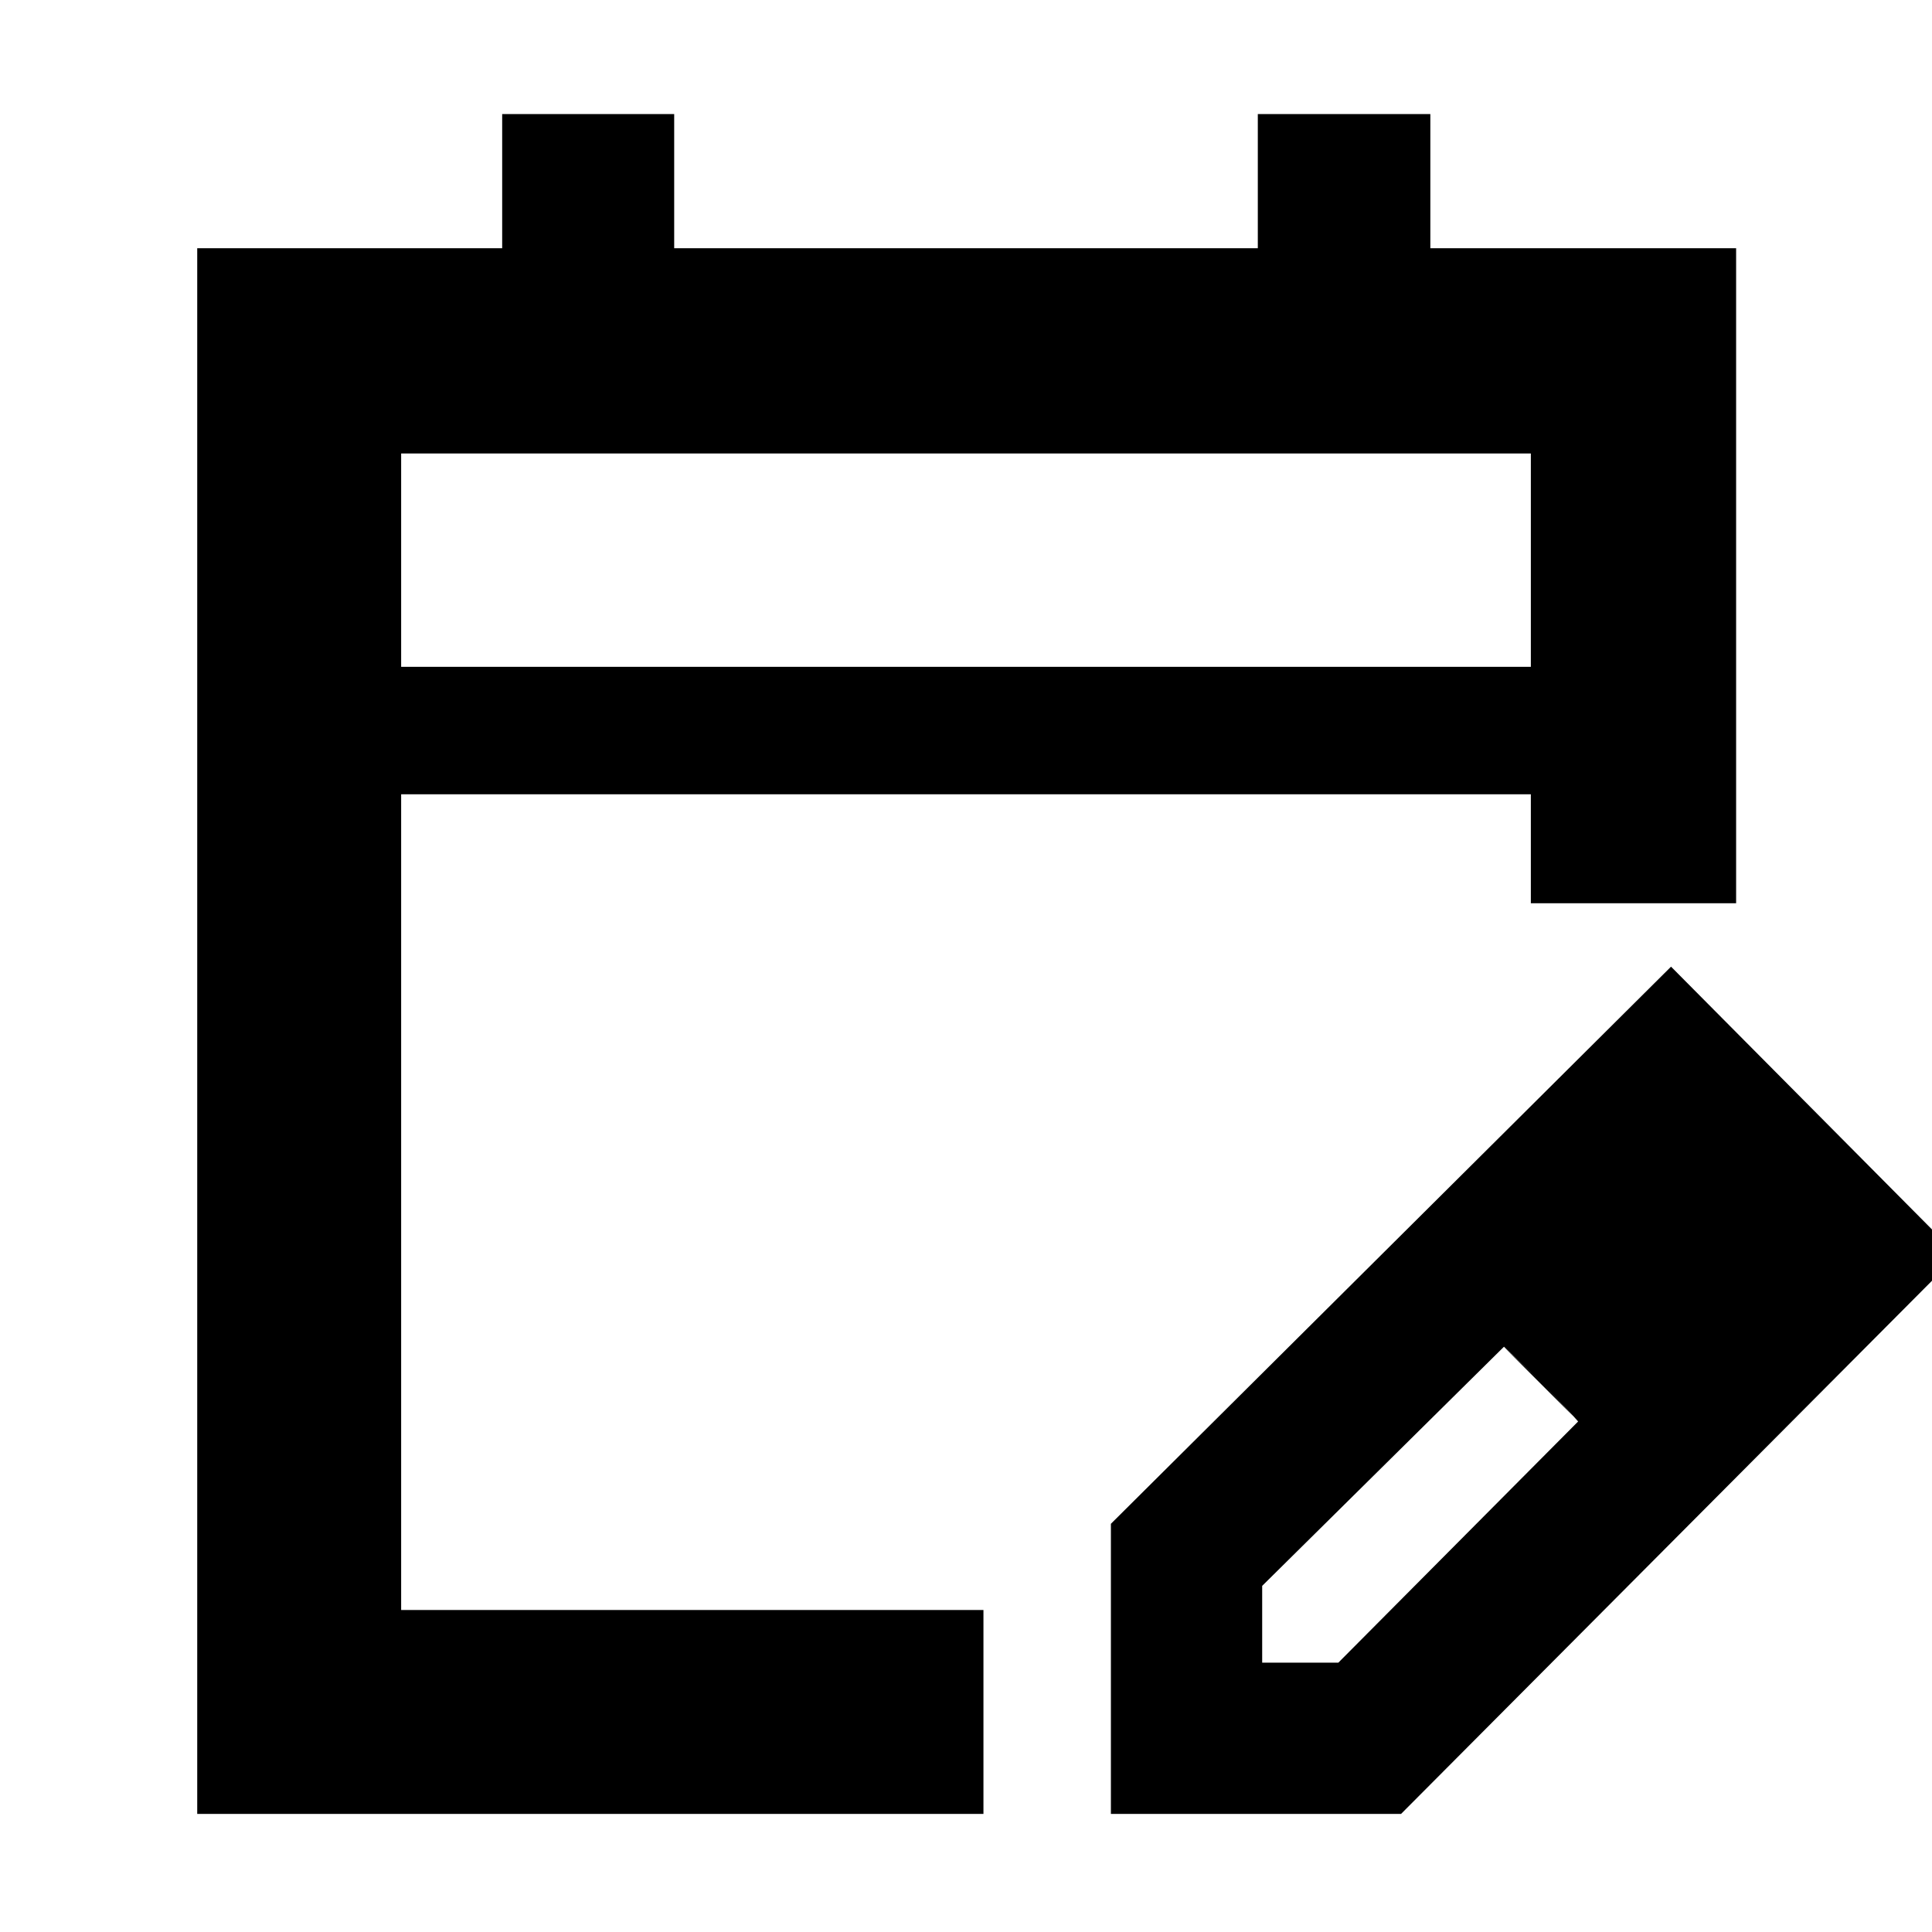 <svg xmlns="http://www.w3.org/2000/svg" height="40" viewBox="0 -960 960 960" width="40"><path d="M98-58.67v-778h151.53v-66.66H335v66.66h290v-66.66h85.73v66.66h151.94v325.5h-102v-54.16H199.33V-160h289.34v101.33H98Zm101.33-570h561.34v-106H199.33v106Zm0 0v-106 106ZM552-58.67v-144.16l278.33-276.84 142.34 143.34-276.5 277.66H552Zm315.17-278.16-37-37 37 37Zm-240 203h37.84l119.16-119.85-17.93-19.08-18.92-18.07-120.15 118.84v38.16Zm139-139-19-18 37 37-18-19Z"/></svg>